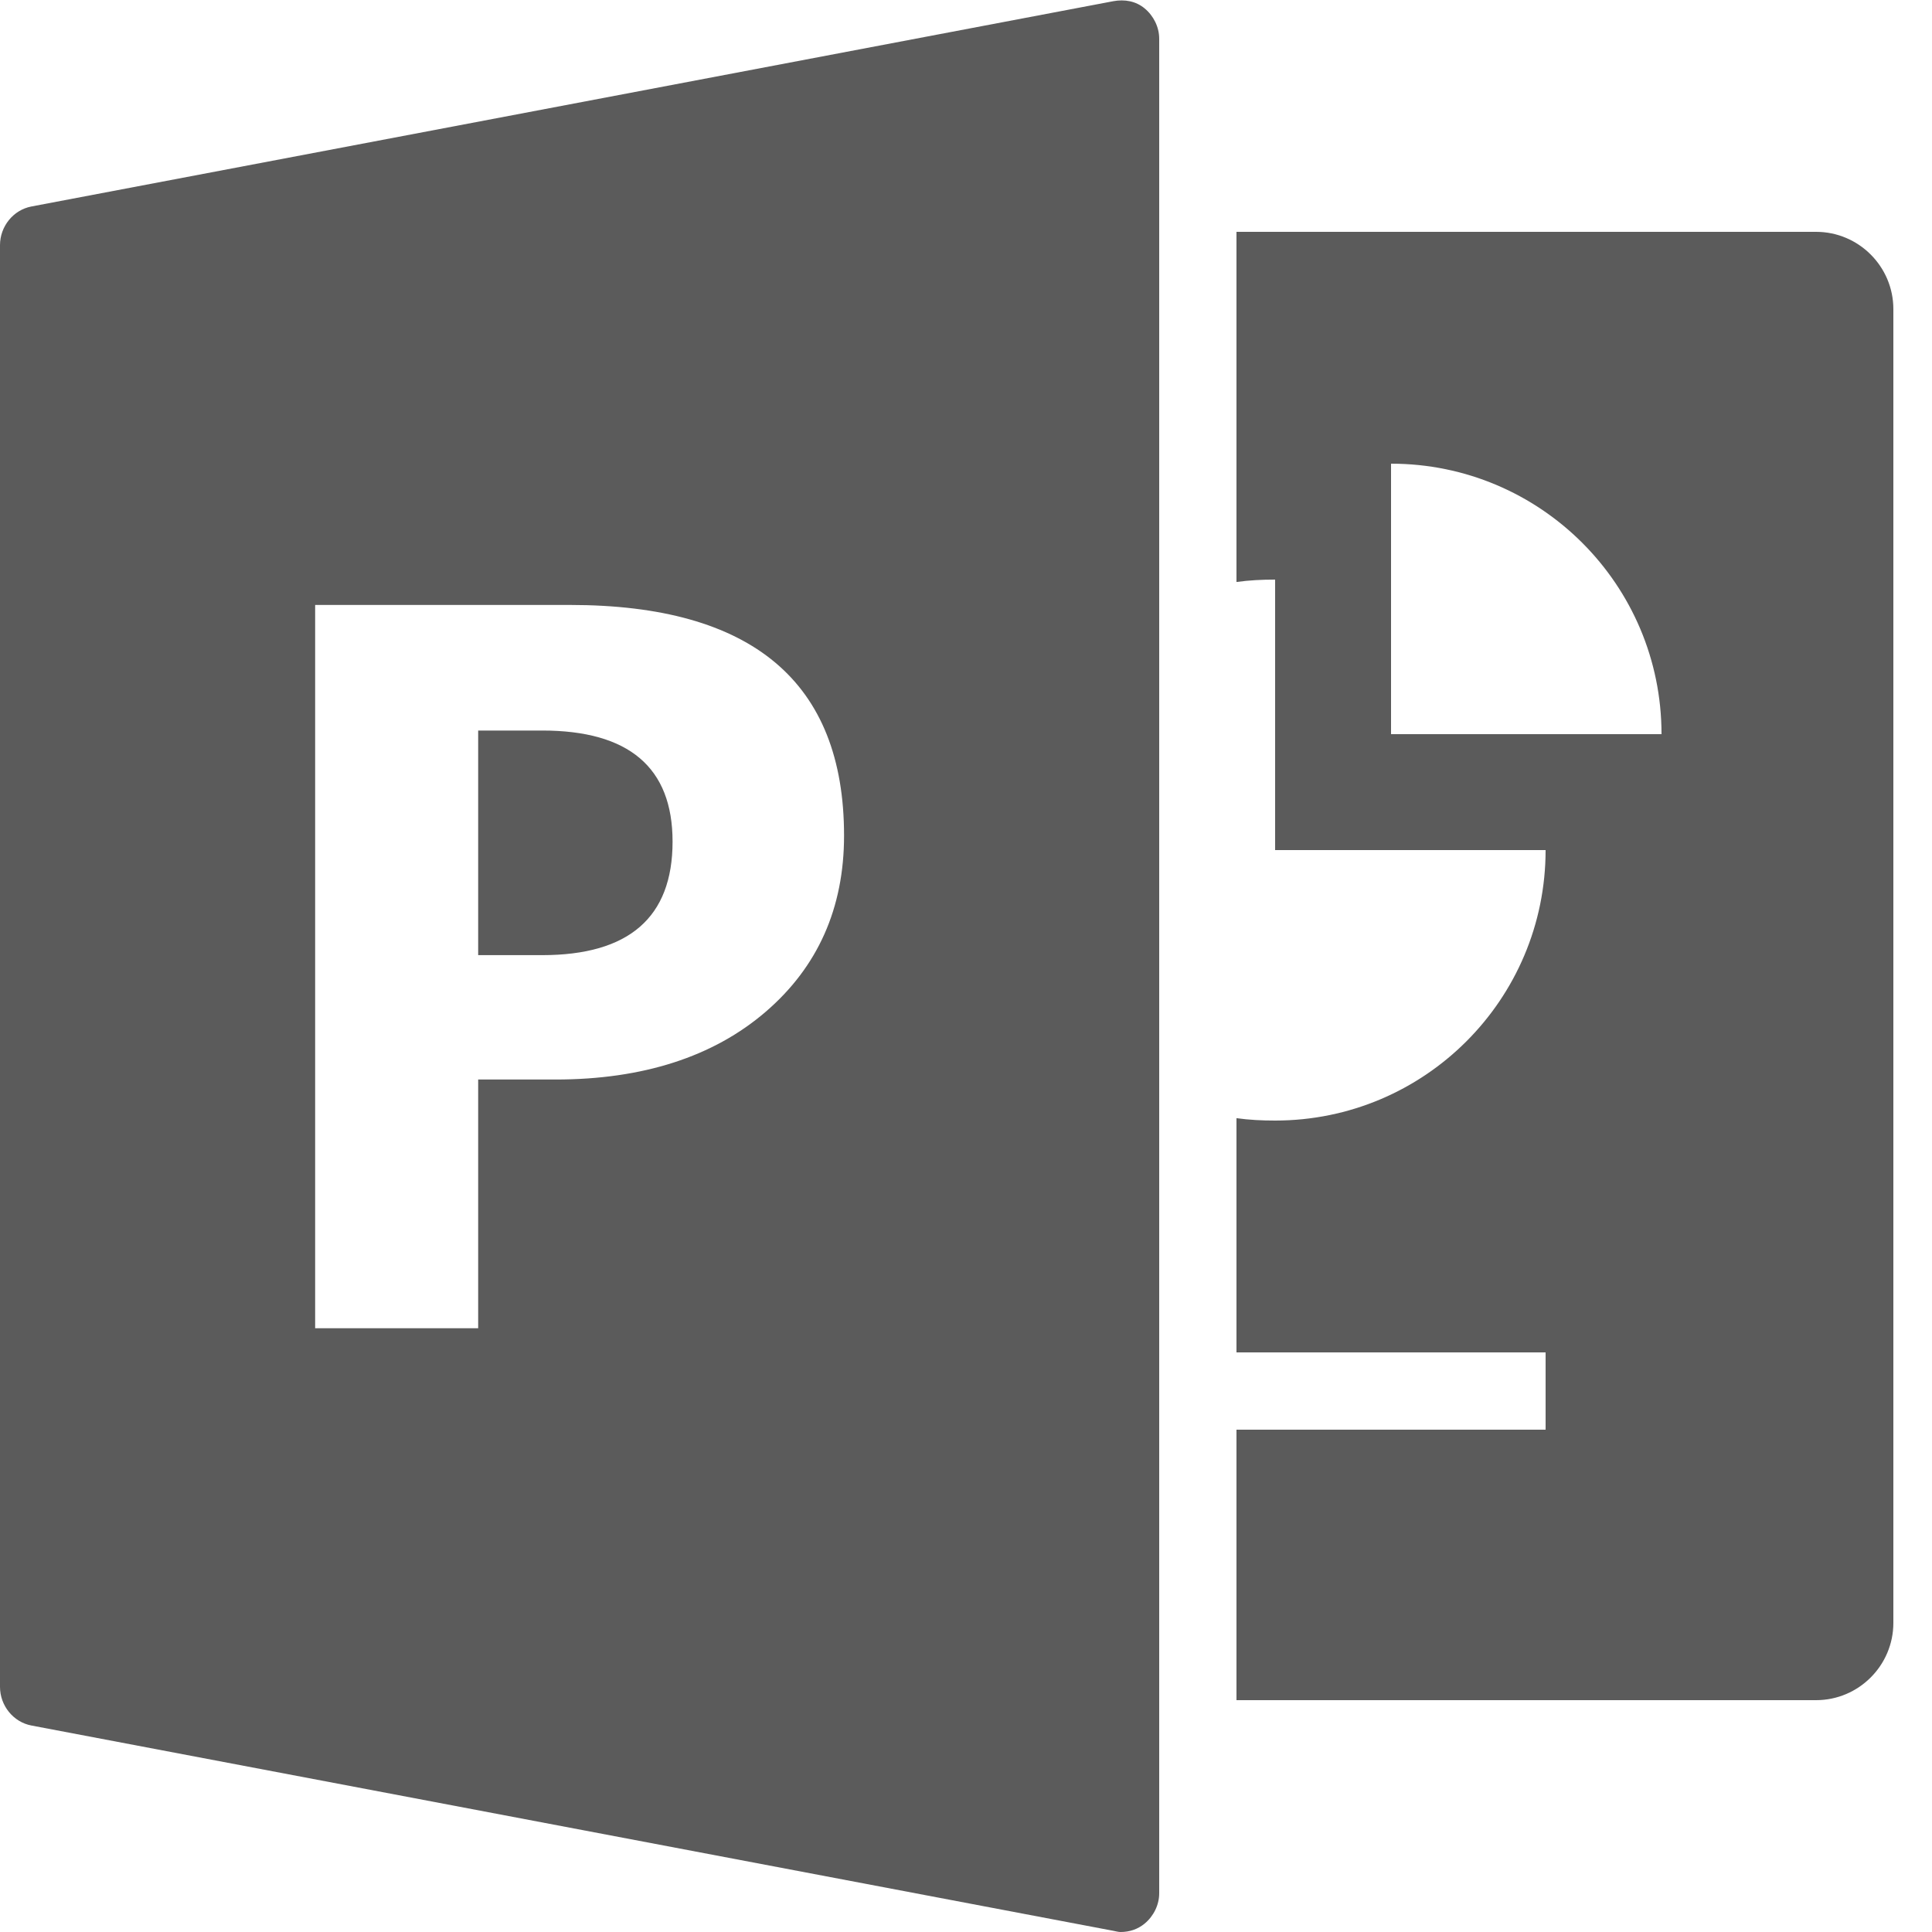 <svg xmlns="http://www.w3.org/2000/svg" xmlns:xlink="http://www.w3.org/1999/xlink" viewBox="0 0 50 50" fill="#5B5B5B">
  <path d="M28.812 0.031L0.812 5.344C0.34 5.434 0 5.863 0 6.344L0 43.656C0 44.137 0.34 44.566 0.812 44.656L28.812 49.969C28.875 49.98 28.938 50 29 50C29.23 50 29.445 49.93 29.625 49.781C29.855 49.59 30 49.297 30 49L30 1C30 0.703 29.855 0.41 29.625 0.219C29.395 0.027 29.105 -0.023 28.812 0.031 Z M 32 6L32 15.062C32.328 15.016 32.66 15 33 15L33 22L40 22C40 25.867 36.867 29 33 29C32.66 29 32.328 28.984 32 28.938L32 35L40 35L40 37L32 37L32 44L47 44C48.102 44 49 43.102 49 42L49 8C49 6.898 48.102 6 47 6 Z M 36 12C39.867 12 43 15.133 43 19L36 19 Z M 8.156 15.656L14.75 15.656C19.465 15.656 21.844 17.648 21.844 21.625C21.844 23.504 21.164 25.027 19.812 26.188C18.461 27.348 16.637 27.938 14.375 27.938L12.375 27.938L12.375 34.375L8.156 34.375 Z M 12.375 18.906L12.375 24.719L14.031 24.719C16.273 24.719 17.406 23.746 17.406 21.781C17.406 19.859 16.273 18.906 14.031 18.906Z" fill="#5B5B5B" />
</svg>